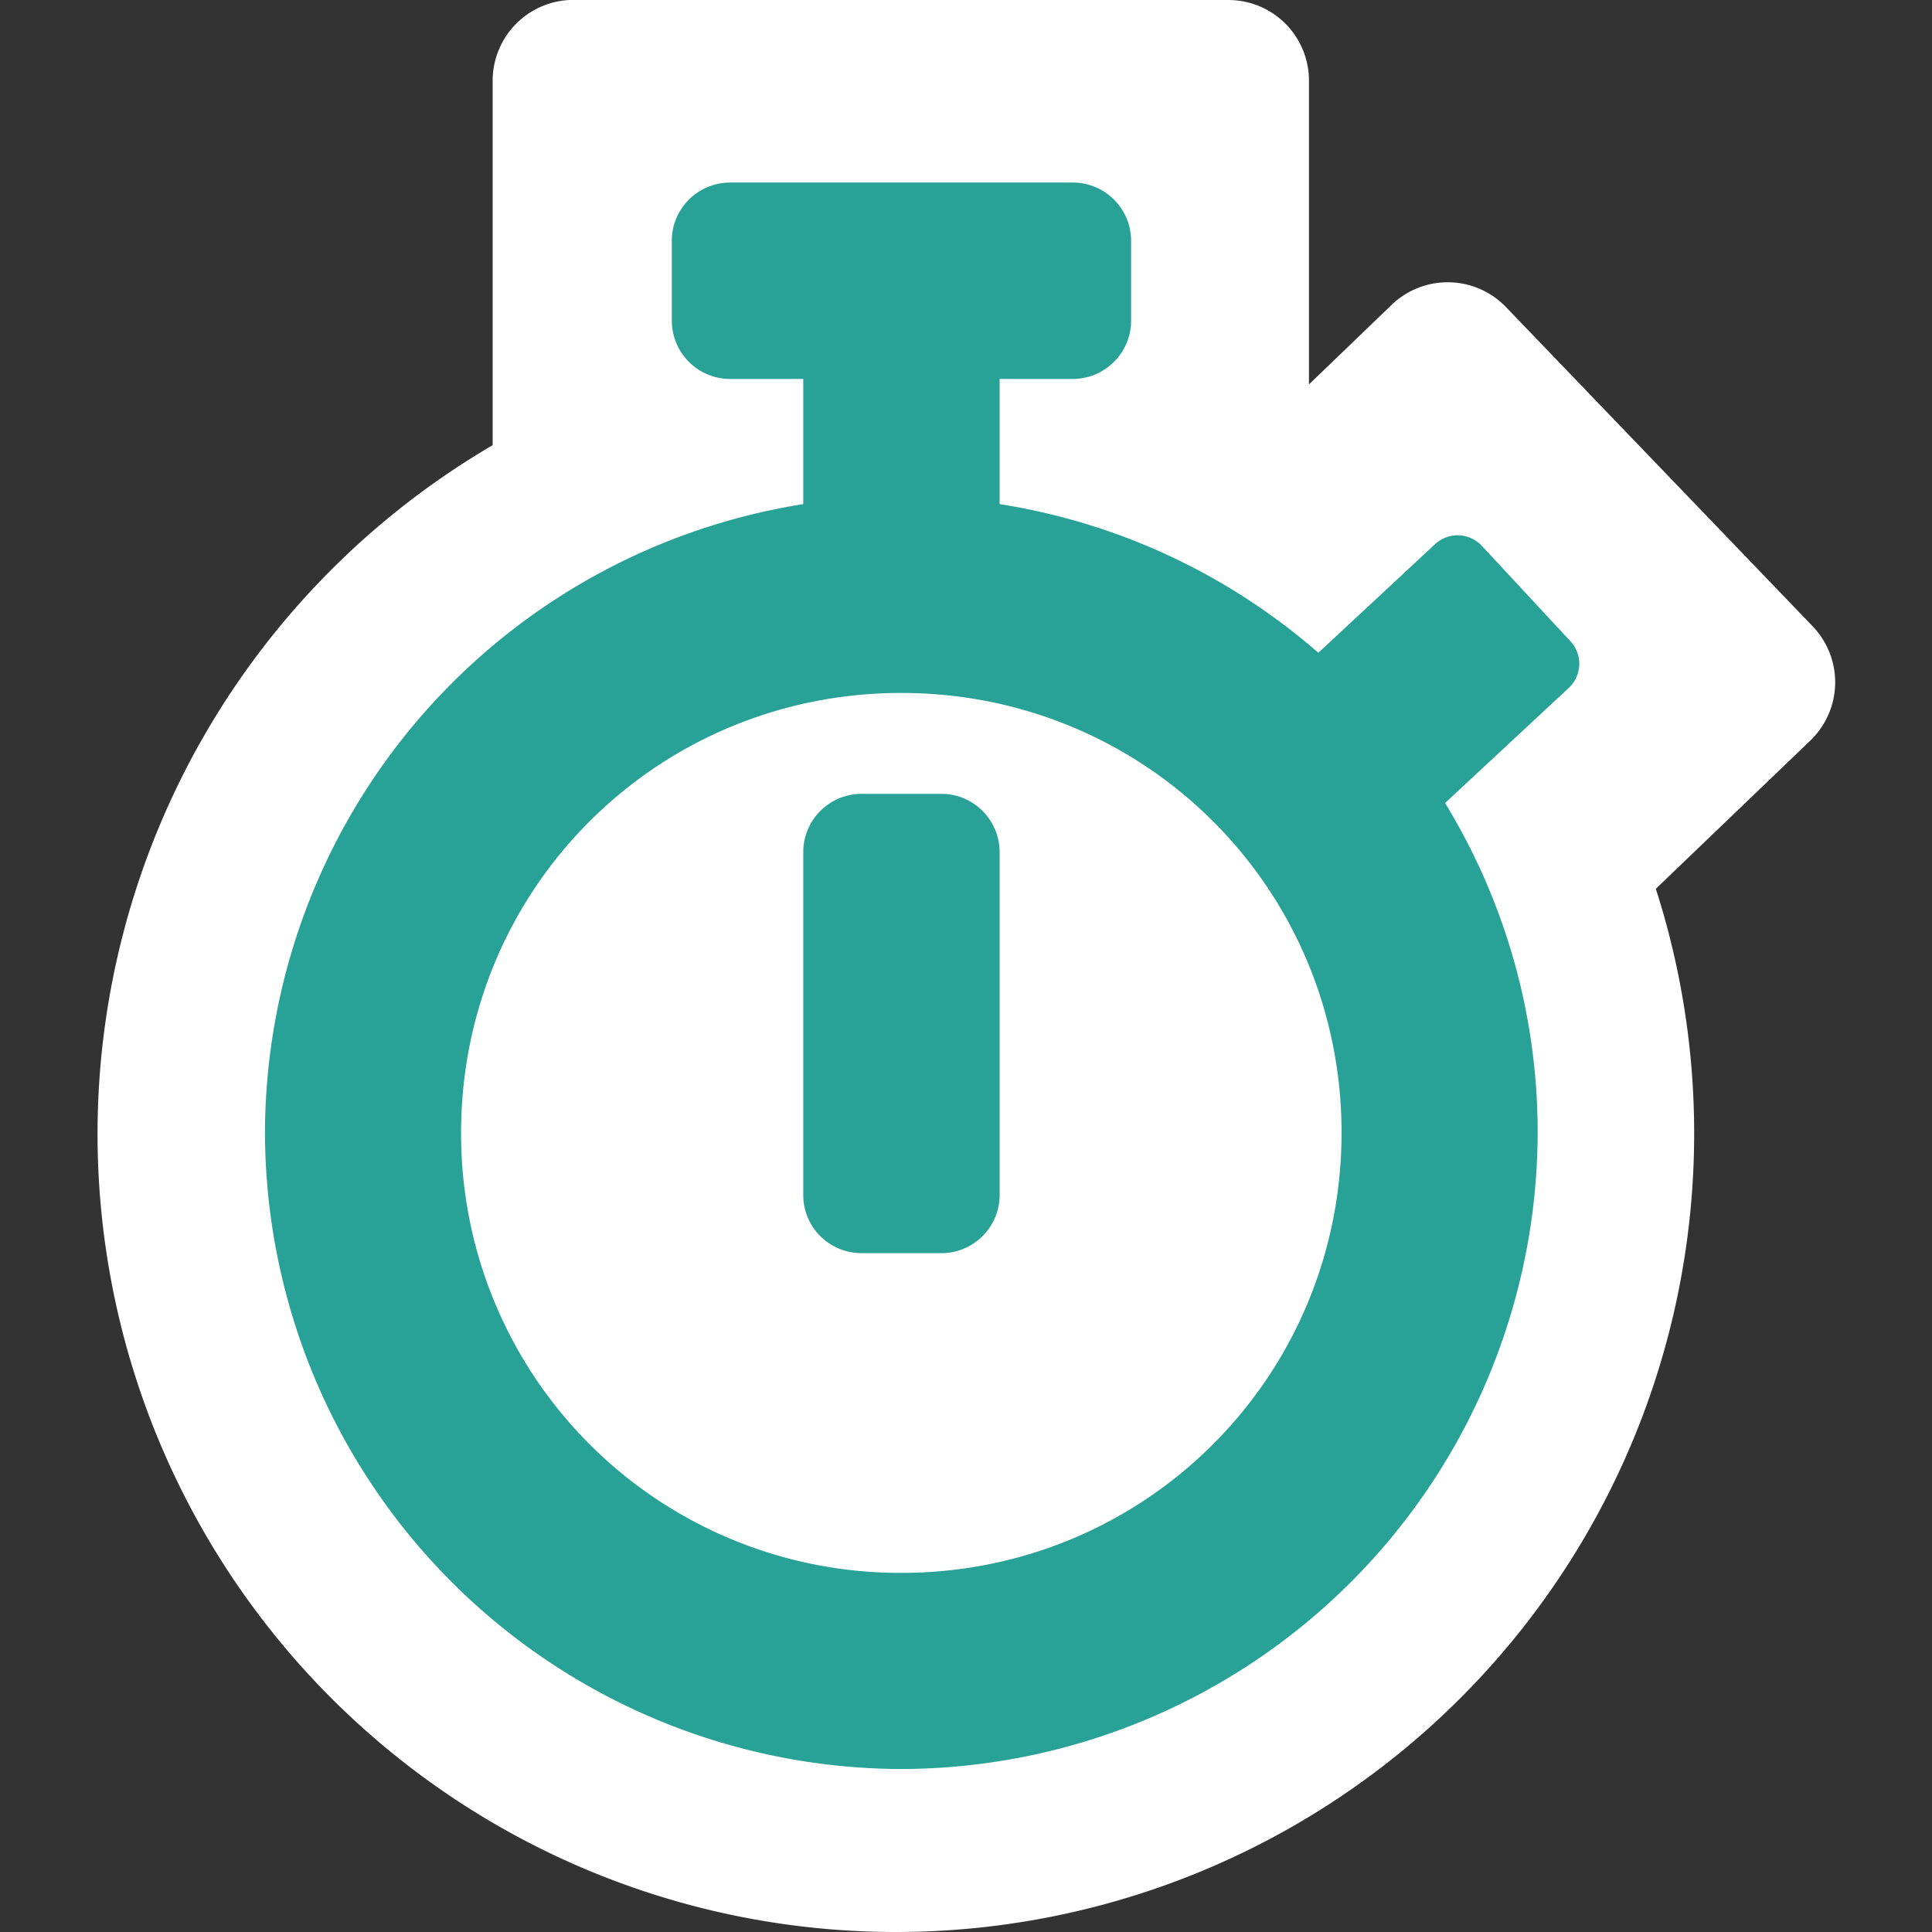 <?xml version="1.0" encoding="UTF-8" standalone="no"?>
<svg
   width="28"
   height="28"
   viewBox="0 0 7.408 7.408"
   version="1.1"
   id="svg136"
   xmlns="http://www.w3.org/2000/svg"
   xmlns:svg="http://www.w3.org/2000/svg">
  <rect x="0" y="0" width="7.408" height="7.408" fill="#333333" stroke="none"/>
  <defs
     id="defs140" />
  <path
     style="fill:#fff;fill-opacity:1;stroke-width:.376;stroke-linecap:round;stroke-linejoin:round;paint-order:markers fill stroke"
     d="M2.183 0a.31.31 0 0 0-.294.31V1.707a3.061 3.061 0 0 0-1.515 2.64 3.061 3.061 0 0 0 3.062 3.061 3.061 3.061 0 0 0 3.06-3.06 3.061 3.061 0 0 0-.147-.94l.592-.568a.31.31 0 0 0 .01-.438L5.775 1.178a.31.31 0 0 0-.438-.01l-.318.306V.31A.309.309 0 0 0 4.71 0H2.183z"
     id="path132" />
  <path
     style="color:currentColor;fill:#28a197;fill-opacity:1;stroke-width:0.951;stroke-linecap:round;stroke-linejoin:round;-inkscape-stroke:none"
     d="M2.8.7c-.124 0-.224.1-.224.223v.306c0 .124.1.224.224.224h.28v.48a2.447 2.447 0 0 0-2.064 2.41 2.446 2.446 0 0 0 2.44 2.44 2.446 2.446 0 0 0 2.44-2.44c0-.462-.13-.895-.355-1.264l.474-.441a.127.127 0 0 0 .006-.18l-.339-.365a.127.127 0 0 0-.18-.006l-.447.416a2.432 2.432 0 0 0-1.222-.57v-.48h.28c.124 0 .224-.1.224-.224V.923C4.337.8 4.237.7 4.113.7zm.656 1.957c.936 0 1.688.75 1.688 1.686 0 .936-.752 1.688-1.688 1.688a1.683 1.683 0 0 1-1.688-1.688c0-.936.752-1.686 1.688-1.686zm-.152.387c-.124 0-.224.1-.224.224v1.314c0 .124.1.223.224.223h.306c.123 0 .223-.1.223-.223V3.268c0-.124-.1-.224-.223-.224z"
     id="path134" />
</svg>
